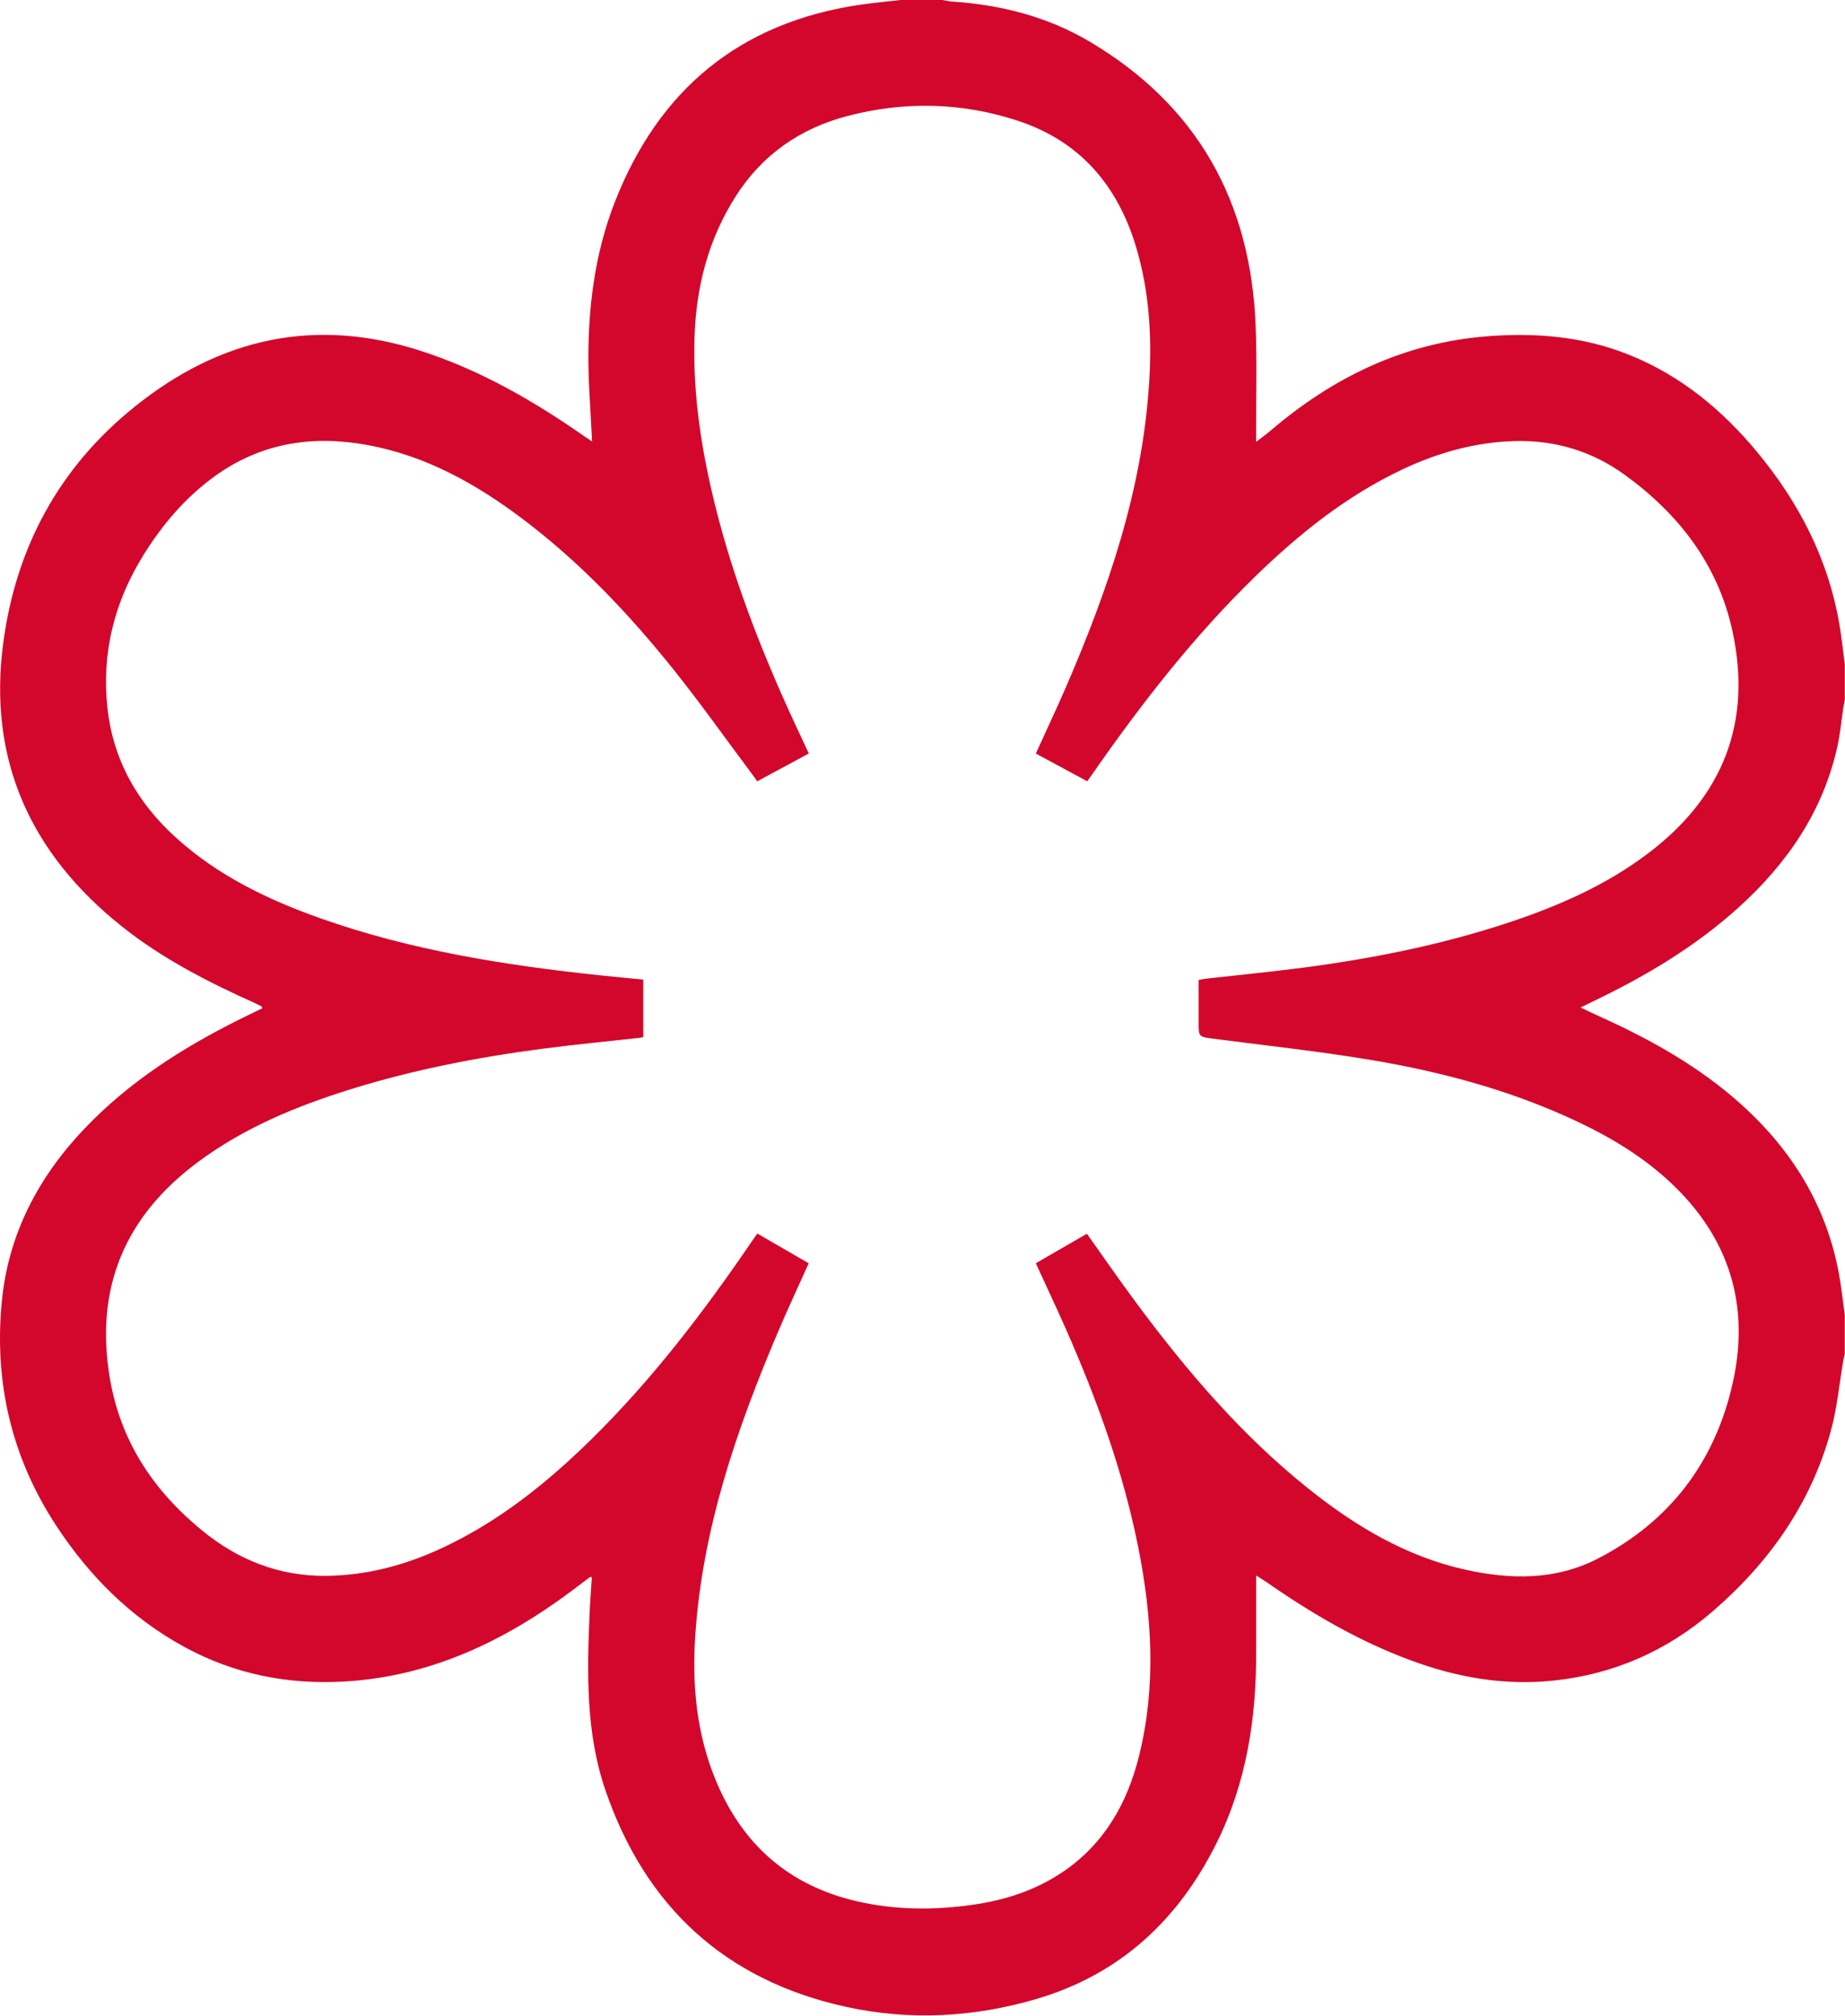 <svg width="1199" height="1310" viewBox="0 0 1199 1310" fill="none" xmlns="http://www.w3.org/2000/svg">
<path d="M585.315 0H612.315C614.425 0.34 616.535 0.85 618.665 1C650.315 3.11 680.525 10.74 707.905 26.92C777.995 68.34 812.805 130.92 815.995 211.52C816.905 234.46 816.255 257.46 816.325 280.44V287.09C820.085 284.18 822.865 282.2 825.445 279.99C866.085 245.22 912.095 222.83 966.055 218.52C997.805 215.99 1028.83 218.52 1058.7 230.52C1092.46 244.08 1119.46 266.52 1142.37 294.25C1169.2 326.79 1188.01 363.19 1195.26 405.05C1196.79 413.86 1197.69 422.78 1198.88 431.66V454.66C1198.55 456.44 1198.17 458.2 1197.88 459.99C1196.65 468.2 1195.88 476.52 1194.15 484.61C1184.83 526.99 1161.54 560.94 1129.8 589.61C1101.15 615.5 1068.29 634.89 1033.59 651.41C1031.75 652.28 1029.94 653.22 1027.2 654.59C1032.2 656.95 1036.06 658.84 1039.97 660.59C1072.97 675.51 1104.41 693.08 1131.54 717.51C1164.84 747.51 1187.17 783.79 1195.19 828.26C1196.75 836.9 1197.65 845.66 1198.86 854.36V879.36C1198.53 880.97 1198.16 882.58 1197.86 884.2C1195.23 899.4 1193.86 914.94 1189.77 929.75C1176.77 977.13 1149.48 1015.54 1112.54 1047.28C1082.96 1072.69 1048.66 1087.73 1009.78 1091.86C977.685 1095.27 946.785 1089.86 916.785 1078.71C883.315 1066.35 852.785 1048.56 823.585 1028.25C821.505 1026.81 819.325 1025.5 816.335 1023.59V1030.12C816.335 1044.44 816.335 1058.76 816.335 1073.12C816.505 1116.58 809.965 1158.7 790.335 1197.97C765.565 1247.47 727.935 1282.55 674.205 1298.52C633.115 1310.72 591.125 1312.98 549.325 1303.73C471.055 1286.41 419.325 1238.64 393.395 1162.98C380.705 1125.86 381.515 1087.31 383.125 1048.8C383.465 1040.8 384.125 1032.73 384.615 1024.59C383.745 1024.71 383.365 1024.64 383.155 1024.8C379.285 1027.69 375.465 1030.63 371.595 1033.52C327.405 1066.52 279.235 1089.43 223.155 1092.52C186.775 1094.52 152.285 1087.63 120.155 1070.19C85.265 1051.26 58.025 1024.03 36.445 991.08C7.365 946.69 -3.985 897.68 1.225 845.08C5.565 801.36 25.085 764.5 55.175 732.98C83.705 703.09 117.935 681.2 154.615 662.82C159.885 660.18 165.205 657.64 170.535 655.03C170.125 654.28 170.045 653.88 169.815 653.76C168.335 652.99 166.815 652.25 165.335 651.57C134.915 637.89 105.335 622.74 79.115 601.83C19.735 554.52 -7.995 493.45 2.115 417.67C10.355 355.74 38.355 303.67 87.635 264.16C143.275 219.4 205.215 205.8 273.905 228.1C312.095 240.5 346.465 260.28 379.225 283.1C380.775 284.18 382.355 285.21 384.765 286.83C384.485 281.69 384.265 277.72 384.075 273.75C383.475 261.31 382.505 248.87 382.385 236.42C382.035 200.42 386.385 164.93 399.585 131.17C428.215 58.1 480.865 14.51 559.115 3.06C567.815 1.79 576.575 1.01 585.315 0ZM492.115 507.6C490.725 505.68 489.685 504.19 488.585 502.73C471.845 480.33 455.665 457.5 438.225 435.65C408.855 398.86 376.545 364.83 338.715 336.46C308.715 313.98 276.485 296.1 239.105 289.18C203.165 282.52 169.545 287.68 139.405 309.51C120.405 323.29 105.465 340.87 93.165 360.71C74.415 390.96 66.035 423.83 69.755 459.36C73.335 493.55 89.225 521.53 114.505 544.36C141.785 569.03 174.215 584.61 208.505 596.72C267.065 617.42 327.915 627.07 389.385 633.61C398.935 634.61 408.495 635.49 418.055 636.43V673.77C417.055 673.98 416.485 674.18 415.835 674.25C394.675 676.61 373.465 678.62 352.365 681.39C310.105 686.94 268.365 695.07 227.595 707.77C192.345 718.77 158.465 732.77 128.595 755.01C81.095 790.27 61.465 836.9 71.415 895.57C78.345 936.45 99.755 968.57 131.415 994.43C154.745 1013.49 181.305 1024.07 211.725 1023.82C238.295 1023.6 263.345 1016.89 287.305 1005.73C324.165 988.55 355.365 963.55 384.135 935.28C423.755 896.37 457.255 852.48 488.445 806.72C489.625 804.98 490.855 803.28 492.165 801.43L525.545 820.76C518.715 835.98 511.935 850.42 505.705 865.09C478.705 928.56 456.405 993.32 451.815 1062.86C449.685 1095.1 452.695 1126.66 465.235 1156.86C482.455 1198.35 512.465 1224.86 556.415 1235.15C581.415 1240.96 606.565 1241.15 631.835 1237.57C652.835 1234.63 672.675 1228.29 690.415 1216.36C717.585 1198.08 732.605 1171.62 740.275 1140.62C751.415 1095.62 748.685 1050.47 739.745 1005.47C729.965 956.3 712.975 909.47 692.805 863.74C686.515 849.46 679.805 835.35 673.135 820.74L706.325 801.54C717.215 816.9 727.735 832.04 738.735 846.9C771.485 891.02 807.045 932.59 850.165 967.07C880.735 991.52 913.835 1011.33 952.585 1019.89C981.695 1026.31 1010.82 1026.7 1037.93 1012.84C1085.04 988.76 1114.52 949.9 1126.03 898.58C1137.32 848.23 1123.96 804.39 1086.03 768.68C1068.4 752.07 1048.03 739.63 1026.26 729.26C983.265 708.78 937.735 696.49 891.055 688.67C856.965 682.95 822.525 679.31 788.235 674.8C778.965 673.58 778.955 673.66 778.955 664.1V636.67C781.115 636.3 782.575 635.98 784.055 635.81C805.055 633.44 826.055 631.4 847.055 628.66C891.315 622.85 934.995 614.17 977.505 600.34C1011.02 589.43 1043.21 575.61 1071.5 554.08C1119.69 517.44 1138.76 469.4 1125.85 409.99C1116.52 366.99 1091.19 334.18 1056.12 308.68C1034.76 293.15 1010.6 285.78 983.985 286.58C958.255 287.35 934.115 294.2 911.045 305.13C874.945 322.24 844.235 346.83 815.795 374.47C775.865 413.27 741.855 456.99 710.125 502.58C709.005 504.19 707.845 505.79 706.545 507.58L673.145 489.58C679.865 474.77 686.555 460.65 692.755 446.32C720.065 383.15 742.335 318.55 746.755 249.14C748.695 219.06 746.985 189.22 738.195 160.14C726.195 120.32 701.695 91.66 661.515 78.48C625.055 66.48 587.845 65.66 550.775 75.35C520.215 83.35 495.565 100.29 478.275 127.28C460.275 155.41 452.345 186.47 451.335 219.49C450.335 252.29 454.705 284.56 461.925 316.49C472.925 365.19 490.265 411.69 510.625 457.15C515.435 467.88 520.485 478.5 525.625 489.54L492.115 507.6Z" fill="#D3072B"/>
</svg>
